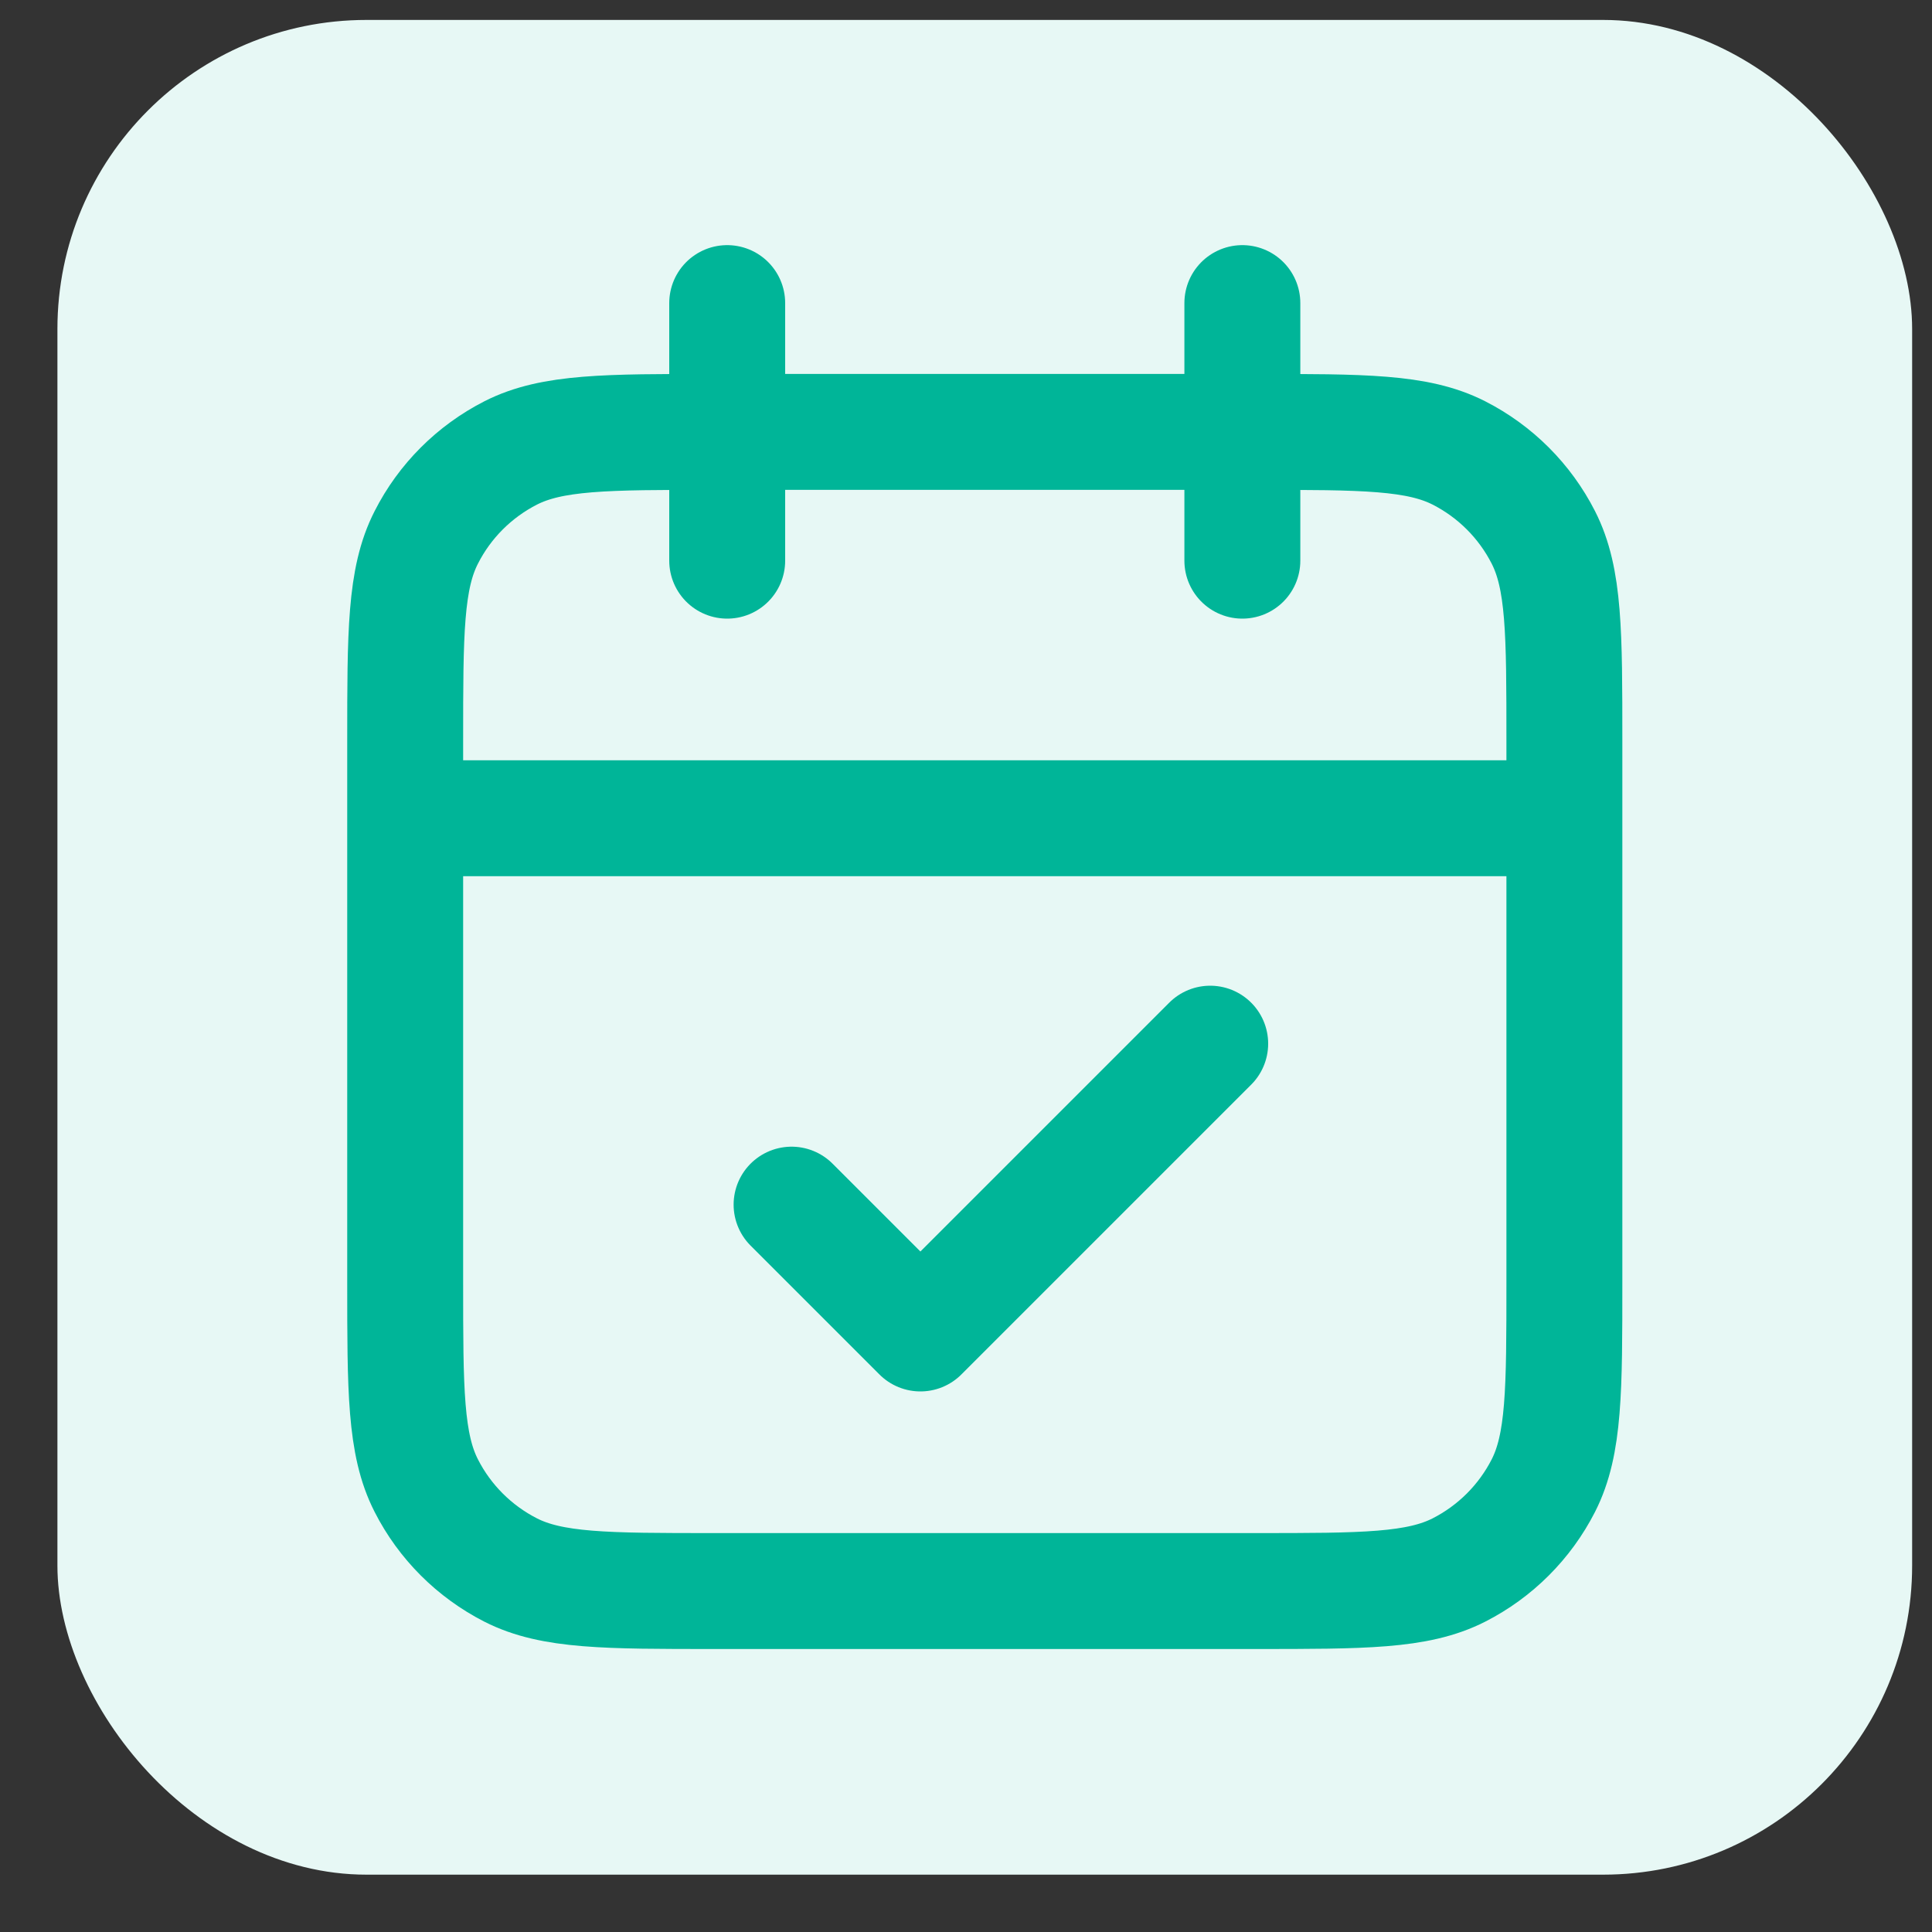 <svg width="25" height="25" viewBox="0 0 25 25" fill="none" xmlns="http://www.w3.org/2000/svg">
<rect x="0" y="0" width="25" height="25" fill="#333333" stroke="none"/>
<rect x="0.743" y="0.258" width="24" height="24" rx="4" fill="#E7F8F5"/>
<path d="M20.243 10.588H5.243M16.076 3.922V7.255M9.41 3.922V7.255M10.243 15.588L11.91 17.255L15.66 13.505M9.243 20.588H16.243C17.643 20.588 18.343 20.588 18.878 20.316C19.349 20.076 19.731 19.694 19.971 19.224C20.243 18.689 20.243 17.989 20.243 16.588V9.589C20.243 8.188 20.243 7.488 19.971 6.954C19.731 6.483 19.349 6.101 18.878 5.861C18.343 5.589 17.643 5.589 16.243 5.589H9.243C7.843 5.589 7.143 5.589 6.608 5.861C6.138 6.101 5.755 6.483 5.516 6.954C5.243 7.488 5.243 8.188 5.243 9.589V16.588C5.243 17.989 5.243 18.689 5.516 19.224C5.755 19.694 6.138 20.076 6.608 20.316C7.143 20.588 7.843 20.588 9.243 20.588Z" stroke="#00B598" stroke-width="1.5" stroke-linecap="round" stroke-linejoin="round"/>
</svg>
